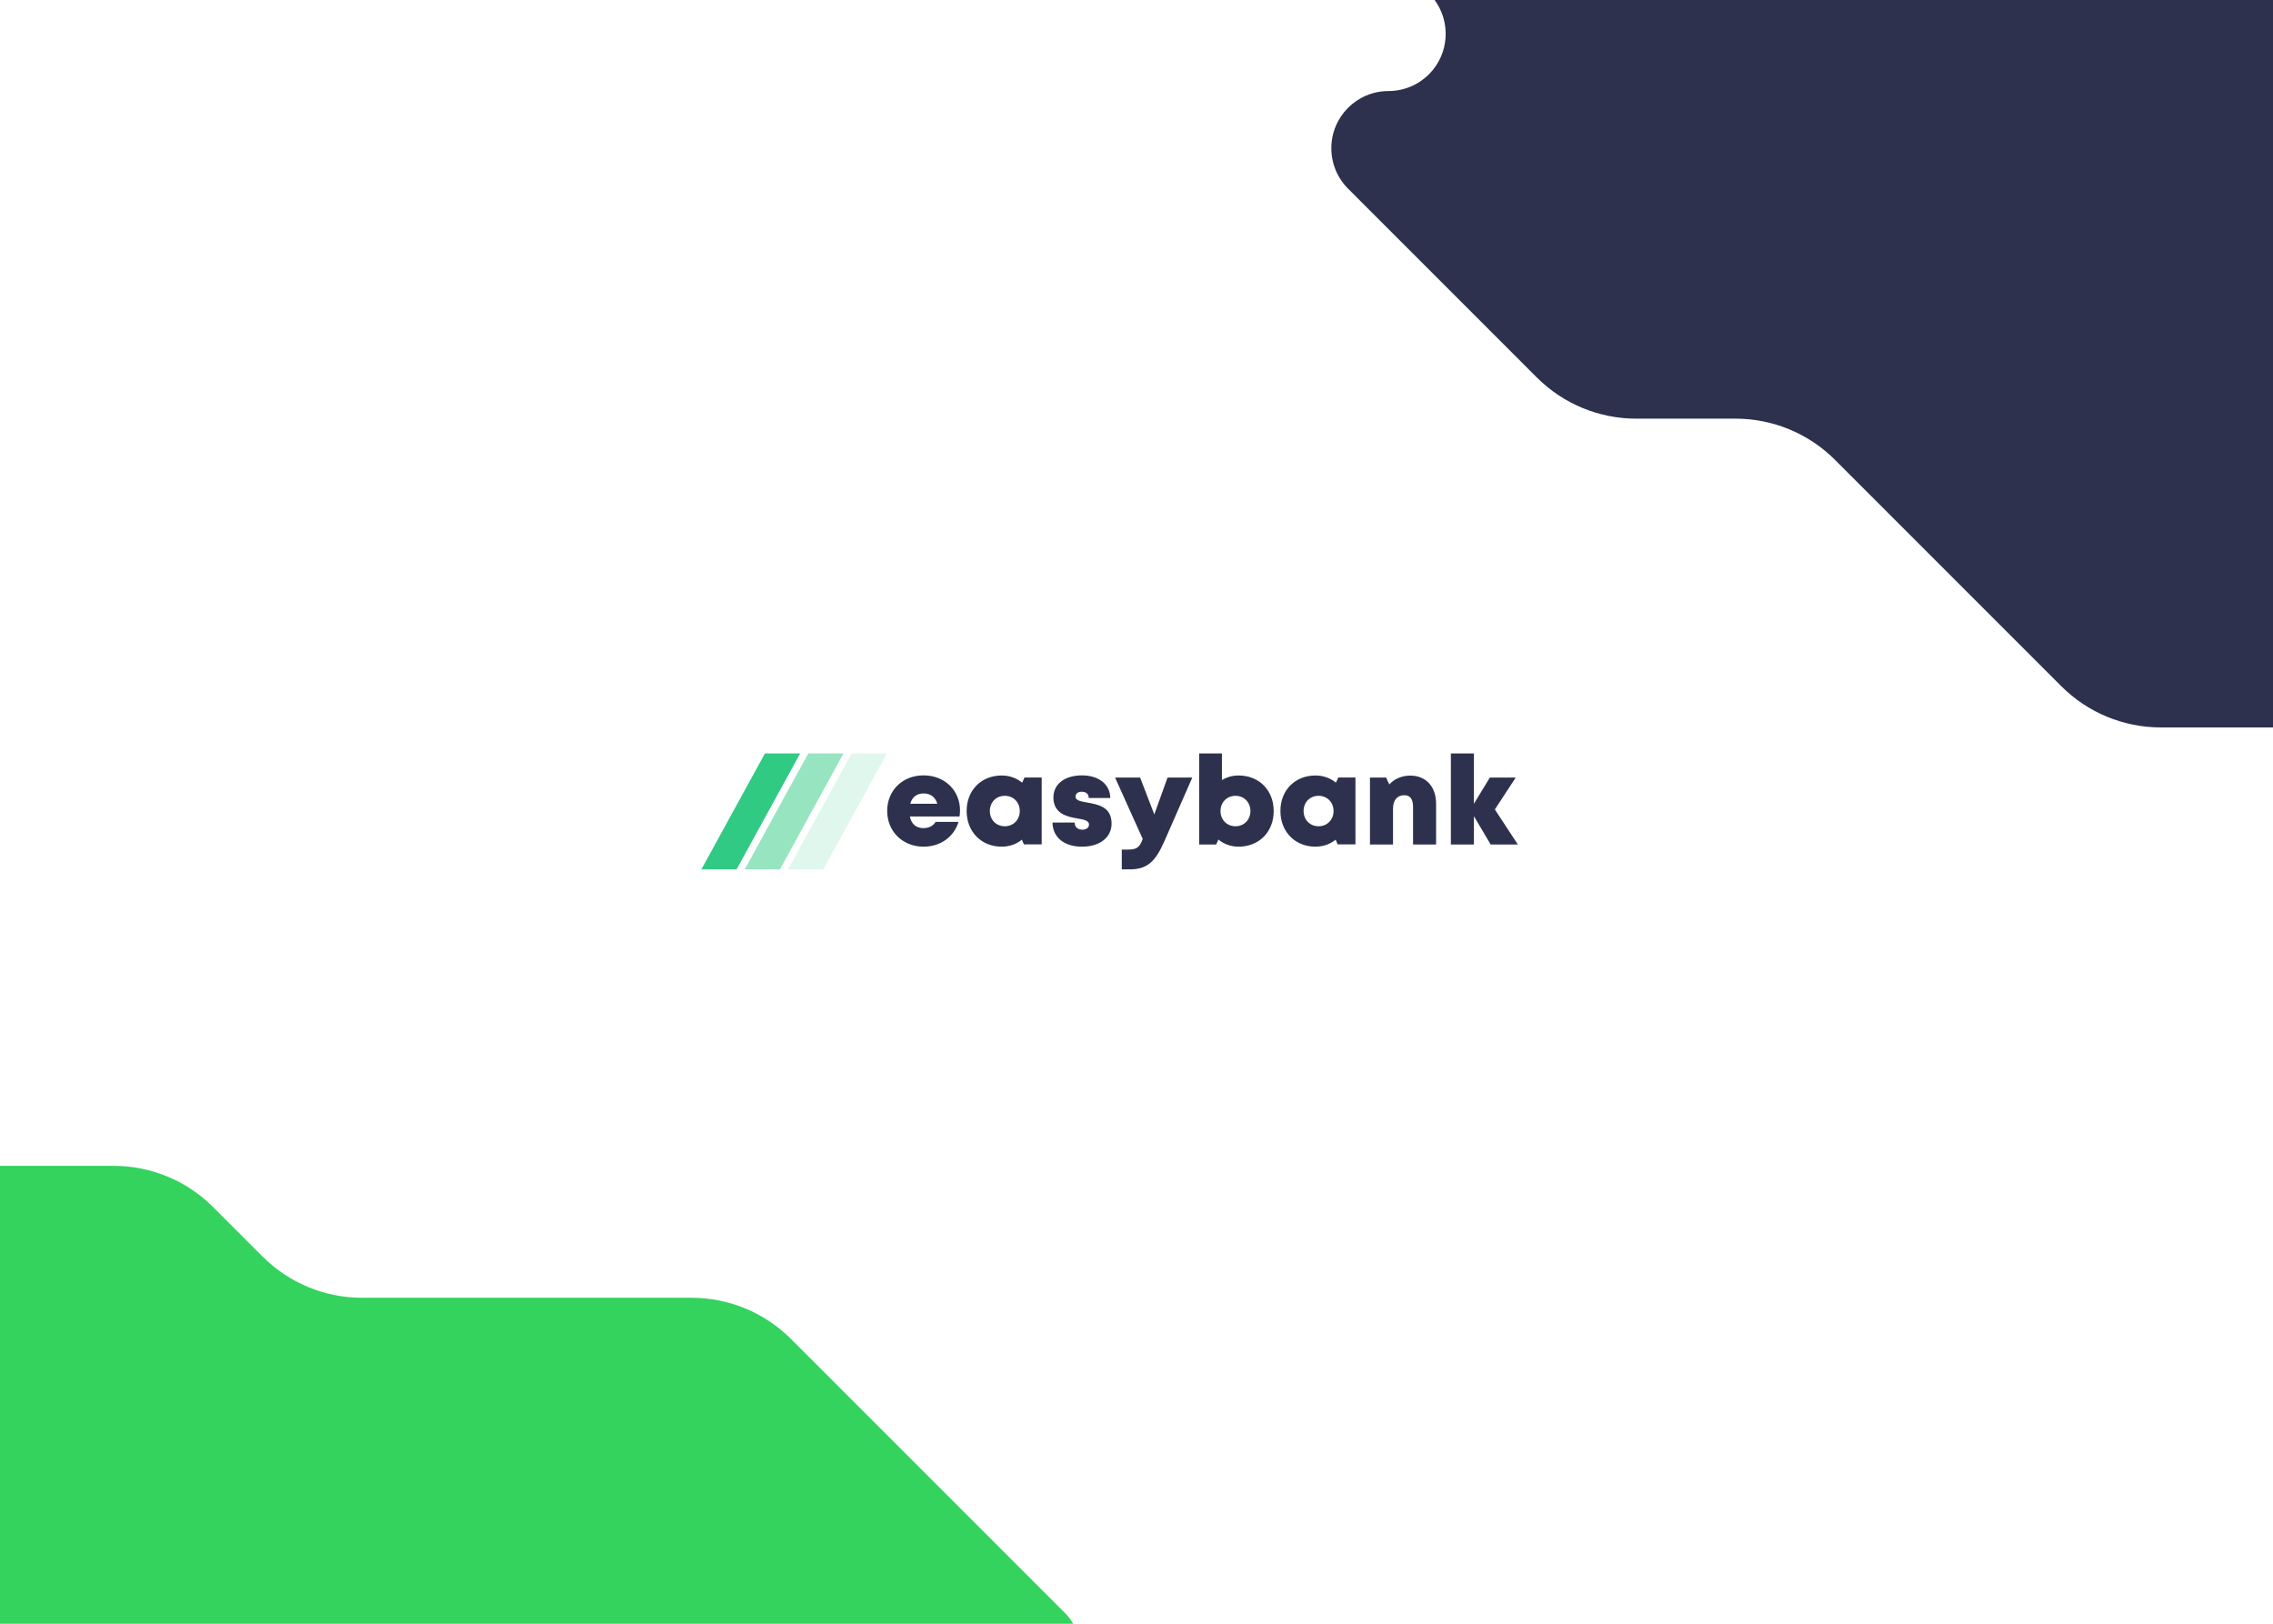 <svg width="700" height="500" viewBox="0 0 700 500" fill="none" xmlns="http://www.w3.org/2000/svg">
<path d="M0 0H700V500H0V0Z" fill="white"/>
<path d="M284.411 260.715C289.579 260.715 293.746 257.776 295.196 253.076H288.135C287.453 254.281 286.069 255.007 284.411 255.007C282.169 255.007 280.669 253.786 280.207 251.423H295.5C295.593 250.785 295.647 250.165 295.647 249.544C295.647 243.501 291.05 238.762 284.411 238.762C277.946 238.762 273.222 243.408 273.222 249.723C273.222 256.016 277.984 260.715 284.411 260.715ZM288.658 247.493H280.33C280.905 245.447 282.342 244.324 284.411 244.324C286.551 244.324 288.035 245.432 288.658 247.493ZM308.493 260.713C310.884 260.713 313.023 259.927 314.708 258.561L315.317 260.017H320.802V239.417H315.512L314.788 241.011C313.084 239.607 310.919 238.797 308.493 238.797C302.194 238.797 297.691 243.336 297.691 249.716C297.691 256.118 302.194 260.715 308.493 260.715V260.713ZM309.442 254.431C306.784 254.431 304.831 252.423 304.831 249.732C304.831 247.06 306.768 245.052 309.442 245.052C312.099 245.052 314.052 247.06 314.052 249.732C314.052 252.423 312.099 254.431 309.442 254.431ZM333.221 260.713C338.694 260.713 342.327 257.897 342.327 253.592C342.327 248.368 338.001 247.692 334.747 247.114C332.79 246.764 331.214 246.491 331.214 245.32C331.214 244.365 331.978 243.802 333.116 243.802C334.403 243.802 335.285 244.412 335.285 245.728H341.93C341.85 241.555 338.451 238.764 333.203 238.764C327.927 238.764 324.408 241.428 324.408 245.559C324.408 250.555 328.642 251.519 331.837 252.035C333.816 252.363 335.374 252.702 335.374 253.891C335.374 254.955 334.39 255.486 333.352 255.486C332.007 255.486 330.96 254.792 330.96 253.286H324.129C324.194 257.749 327.606 260.715 333.221 260.715V260.713ZM347.899 267.704C353.219 267.704 355.77 265.426 358.548 259.122L367.18 239.438H359.559L355.484 250.787L351.113 239.438H343.403L351.916 258.338C350.955 260.9 350.135 261.607 347.422 261.607H345.469V267.704H347.899ZM381.428 260.713C387.77 260.713 392.251 256.156 392.251 249.754C392.251 243.352 387.772 238.795 381.428 238.795C379.623 238.781 377.849 239.273 376.309 240.216V232H369.297V260.039H374.546L375.217 258.51C376.889 259.907 379.025 260.713 381.428 260.713ZM380.48 254.431C377.822 254.431 375.869 252.423 375.869 249.756C375.869 247.063 377.822 245.056 380.48 245.056C383.137 245.056 385.09 247.063 385.09 249.754C385.09 252.423 383.121 254.431 380.48 254.431ZM405.12 260.713C407.512 260.713 409.65 259.927 411.336 258.561L411.944 260.017H417.429V239.417H412.142L411.415 241.011C409.714 239.607 407.547 238.797 405.12 238.797C398.822 238.797 394.321 243.336 394.321 249.716C394.321 256.118 398.822 260.715 405.12 260.715V260.713ZM406.07 254.431C403.412 254.431 401.458 252.423 401.458 249.732C401.458 247.06 403.397 245.052 406.07 245.052C408.728 245.052 410.681 247.06 410.681 249.732C410.681 252.423 408.728 254.431 406.07 254.431ZM428.997 260.039V249.038C428.997 246.416 430.269 244.871 432.482 244.871C434.268 244.871 435.169 246.061 435.169 248.459V260.037H442.263V247.48C442.263 242.231 439.123 238.831 434.339 238.831C431.675 238.831 429.387 239.855 427.852 241.564L426.879 239.44H421.901V260.041H428.997V260.039ZM453.909 260.039V251.327L459.07 260.039H467.434L460.363 249.258L466.783 239.438H458.816L453.909 247.509V232H446.813V260.039H453.909Z" fill="#2D314D"/>
<path fill-rule="evenodd" clip-rule="evenodd" d="M235.573 232L216 267.704H226.847L246.422 232H235.573Z" fill="url(#paint0_linear_1_89)"/>
<path opacity="0.5" fill-rule="evenodd" clip-rule="evenodd" d="M248.926 232L229.351 267.704H240.198L259.773 232H248.926Z" fill="url(#paint1_linear_1_89)"/>
<path opacity="0.15" fill-rule="evenodd" clip-rule="evenodd" d="M262.277 232L242.704 267.704H253.55L273.124 232H262.277Z" fill="url(#paint2_linear_1_89)"/>
<path fill-rule="evenodd" clip-rule="evenodd" d="M330.464 500H0V359H35.01C46.49 359 57.5 363.561 65.618 371.68L80.879 386.942C88.997 395.062 100.007 399.623 111.487 399.623H212.974C224.454 399.623 235.465 404.184 243.583 412.303L328.141 496.872C329.072 497.804 329.852 498.859 330.464 500Z" fill="url(#paint3_linear_1_89)"/>
<path fill-rule="evenodd" clip-rule="evenodd" d="M473.288 116.238L415.158 58.102V58.101C413.523 56.466 412.225 54.524 411.34 52.387C410.455 50.251 410 47.96 410 45.647C410 35.92 417.884 28.036 427.609 28.036C429.921 28.036 432.211 27.58 434.347 26.695C436.484 25.81 438.425 24.512 440.06 22.877C446.294 16.641 446.876 6.891 441.804 0H700V224H665.427C653.947 223.999 642.937 219.438 634.82 211.319L565.107 141.599C556.989 133.479 545.979 128.918 534.499 128.918H503.897C492.416 128.918 481.406 124.357 473.288 116.238Z" fill="#2D314D"/>
<defs>
<linearGradient id="paint0_linear_1_89" x1="2412.31" y1="232" x2="303.77" y2="3516.95" gradientUnits="userSpaceOnUse">
<stop stop-color="#33D35E"/>
<stop offset="1" stop-color="#2AB6D9"/>
</linearGradient>
<linearGradient id="paint1_linear_1_89" x1="2425.66" y1="232" x2="317.121" y2="3516.95" gradientUnits="userSpaceOnUse">
<stop stop-color="#33D35E"/>
<stop offset="1" stop-color="#2AB6D9"/>
</linearGradient>
<linearGradient id="paint2_linear_1_89" x1="2438.89" y1="232" x2="330.291" y2="3516.84" gradientUnits="userSpaceOnUse">
<stop stop-color="#33D35E"/>
<stop offset="1" stop-color="#2AB6D9"/>
</linearGradient>
<linearGradient id="paint3_linear_1_89" x1="-102" y1="10516.3" x2="40747.5" y2="29002.9" gradientUnits="userSpaceOnUse">
<stop stop-color="#33D35E"/>
<stop offset="1" stop-color="#2AB6D9"/>
</linearGradient>
</defs>
</svg>

